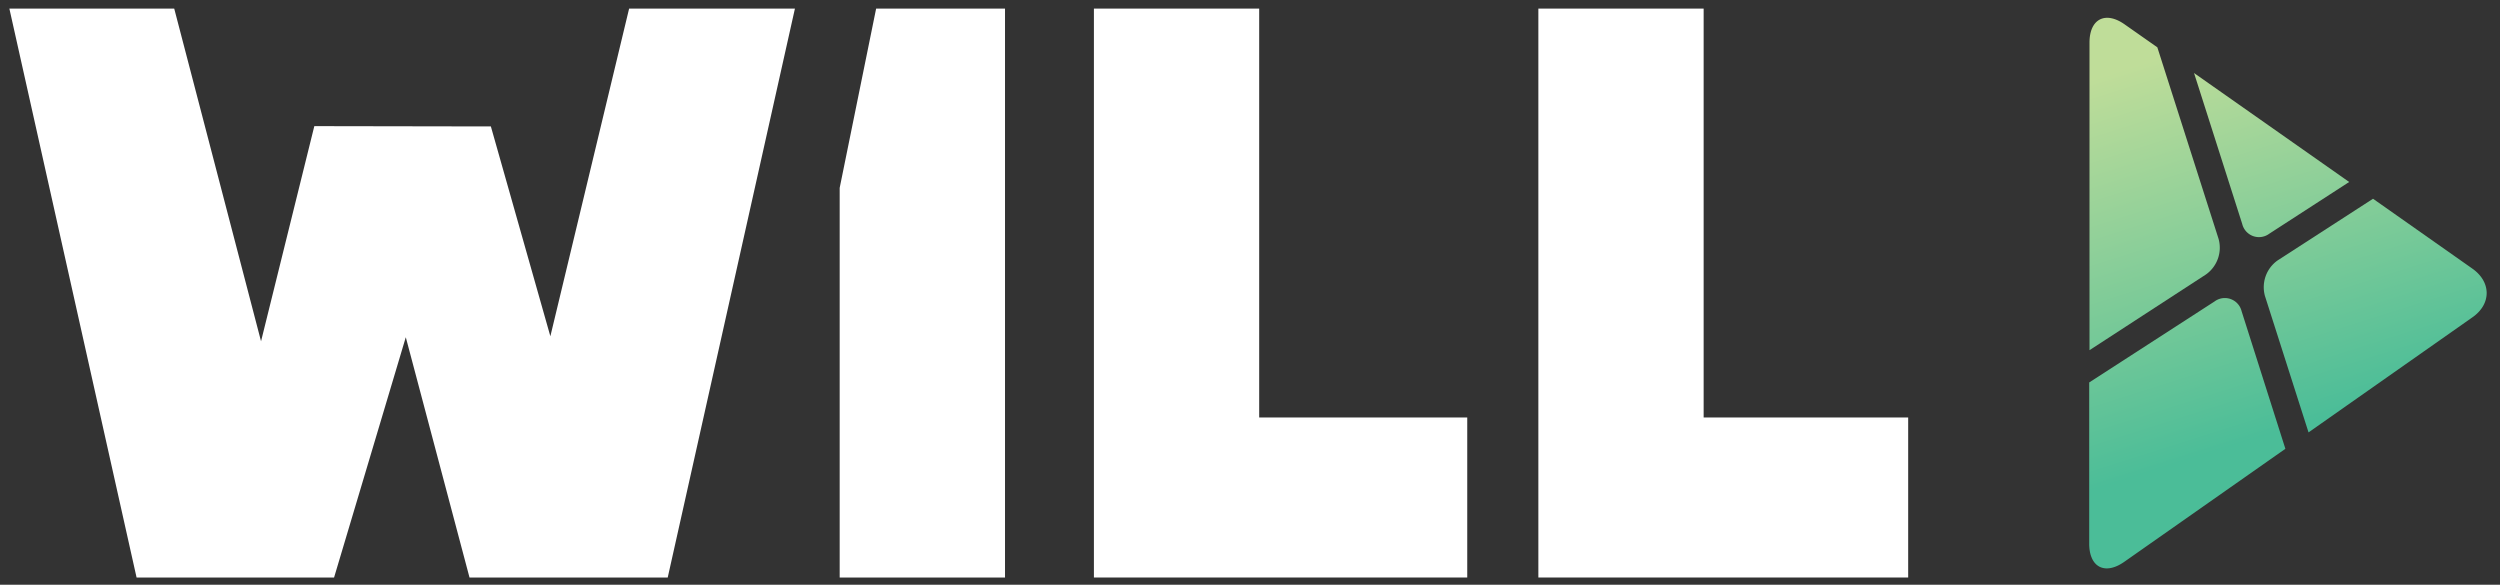 <svg id="Layer_1" data-name="Layer 1" xmlns="http://www.w3.org/2000/svg" xmlns:xlink="http://www.w3.org/1999/xlink" viewBox="0 0 419 98"><rect x="0" y="0" width="419" height="98" fill="#333333" stroke="none"/><defs><style>.cls-1{fill:#fff;}.cls-2{fill:url(#linear-gradient);}.cls-3{fill:url(#linear-gradient-2);}.cls-4{fill:url(#linear-gradient-3);}.cls-5{fill:url(#linear-gradient-4);}</style><linearGradient id="linear-gradient" x1="375.63" y1="1624.64" x2="395.49" y2="1562.06" gradientTransform="matrix(1, 0, 0, -1, 0, 1630)" gradientUnits="userSpaceOnUse"><stop offset="0" stop-color="#bfdd99"/><stop offset="1" stop-color="#4bbd98"/></linearGradient><linearGradient id="linear-gradient-2" x1="349.66" y1="1616.4" x2="369.53" y2="1553.82" xlink:href="#linear-gradient"/><linearGradient id="linear-gradient-3" x1="383.54" y1="1627.15" x2="403.41" y2="1564.58" xlink:href="#linear-gradient"/><linearGradient id="linear-gradient-4" x1="344.86" y1="1614.87" x2="364.73" y2="1552.3" xlink:href="#linear-gradient"/></defs><title>1</title><polygon class="cls-1" points="105.44 1.44 92.24 56.36 82.27 21.19 52.68 21.14 43.75 57.2 29.2 1.44 1.57 1.44 22.89 96.79 55.99 96.79 68.01 56.52 78.69 96.79 111.91 96.79 133.23 1.44 105.44 1.44"/><polygon class="cls-1" points="183.34 1.44 183.34 96.79 245.91 96.79 245.91 69.97 211.04 69.97 211.04 1.44 183.34 1.44"/><polygon class="cls-1" points="257.83 1.44 257.83 96.79 319.81 96.79 319.81 69.97 285.53 69.97 285.53 1.44 257.83 1.44"/><polygon class="cls-1" points="146.84 1.44 140.73 31.49 140.73 96.79 168.44 96.79 168.44 1.44 146.84 1.44"/><path class="cls-2" d="M380.33,39.17l13.39-8.67-26-18.26,8.08,25.31A2.89,2.89,0,0,0,380.33,39.17Z"/><path class="cls-3" d="M369.72,46a5.5,5.5,0,0,0,2.12-5.94L361.57,7.93l-5.49-3.85c-3.23-2.27-5.88-.9-5.88,3.06V58.69Z"/><path class="cls-4" d="M414.34,45,397.72,33.31l-16,10.34a5.5,5.5,0,0,0-2.12,5.94l7.31,22.88,27.4-19.24C417.58,51,417.58,47.26,414.34,45Z"/><path class="cls-5" d="M375.69,52.15a2.89,2.89,0,0,0-4.54-1.62l-21,13.57v27c0,4,2.65,5.33,5.88,3.06l27-18.94Z"/></svg>